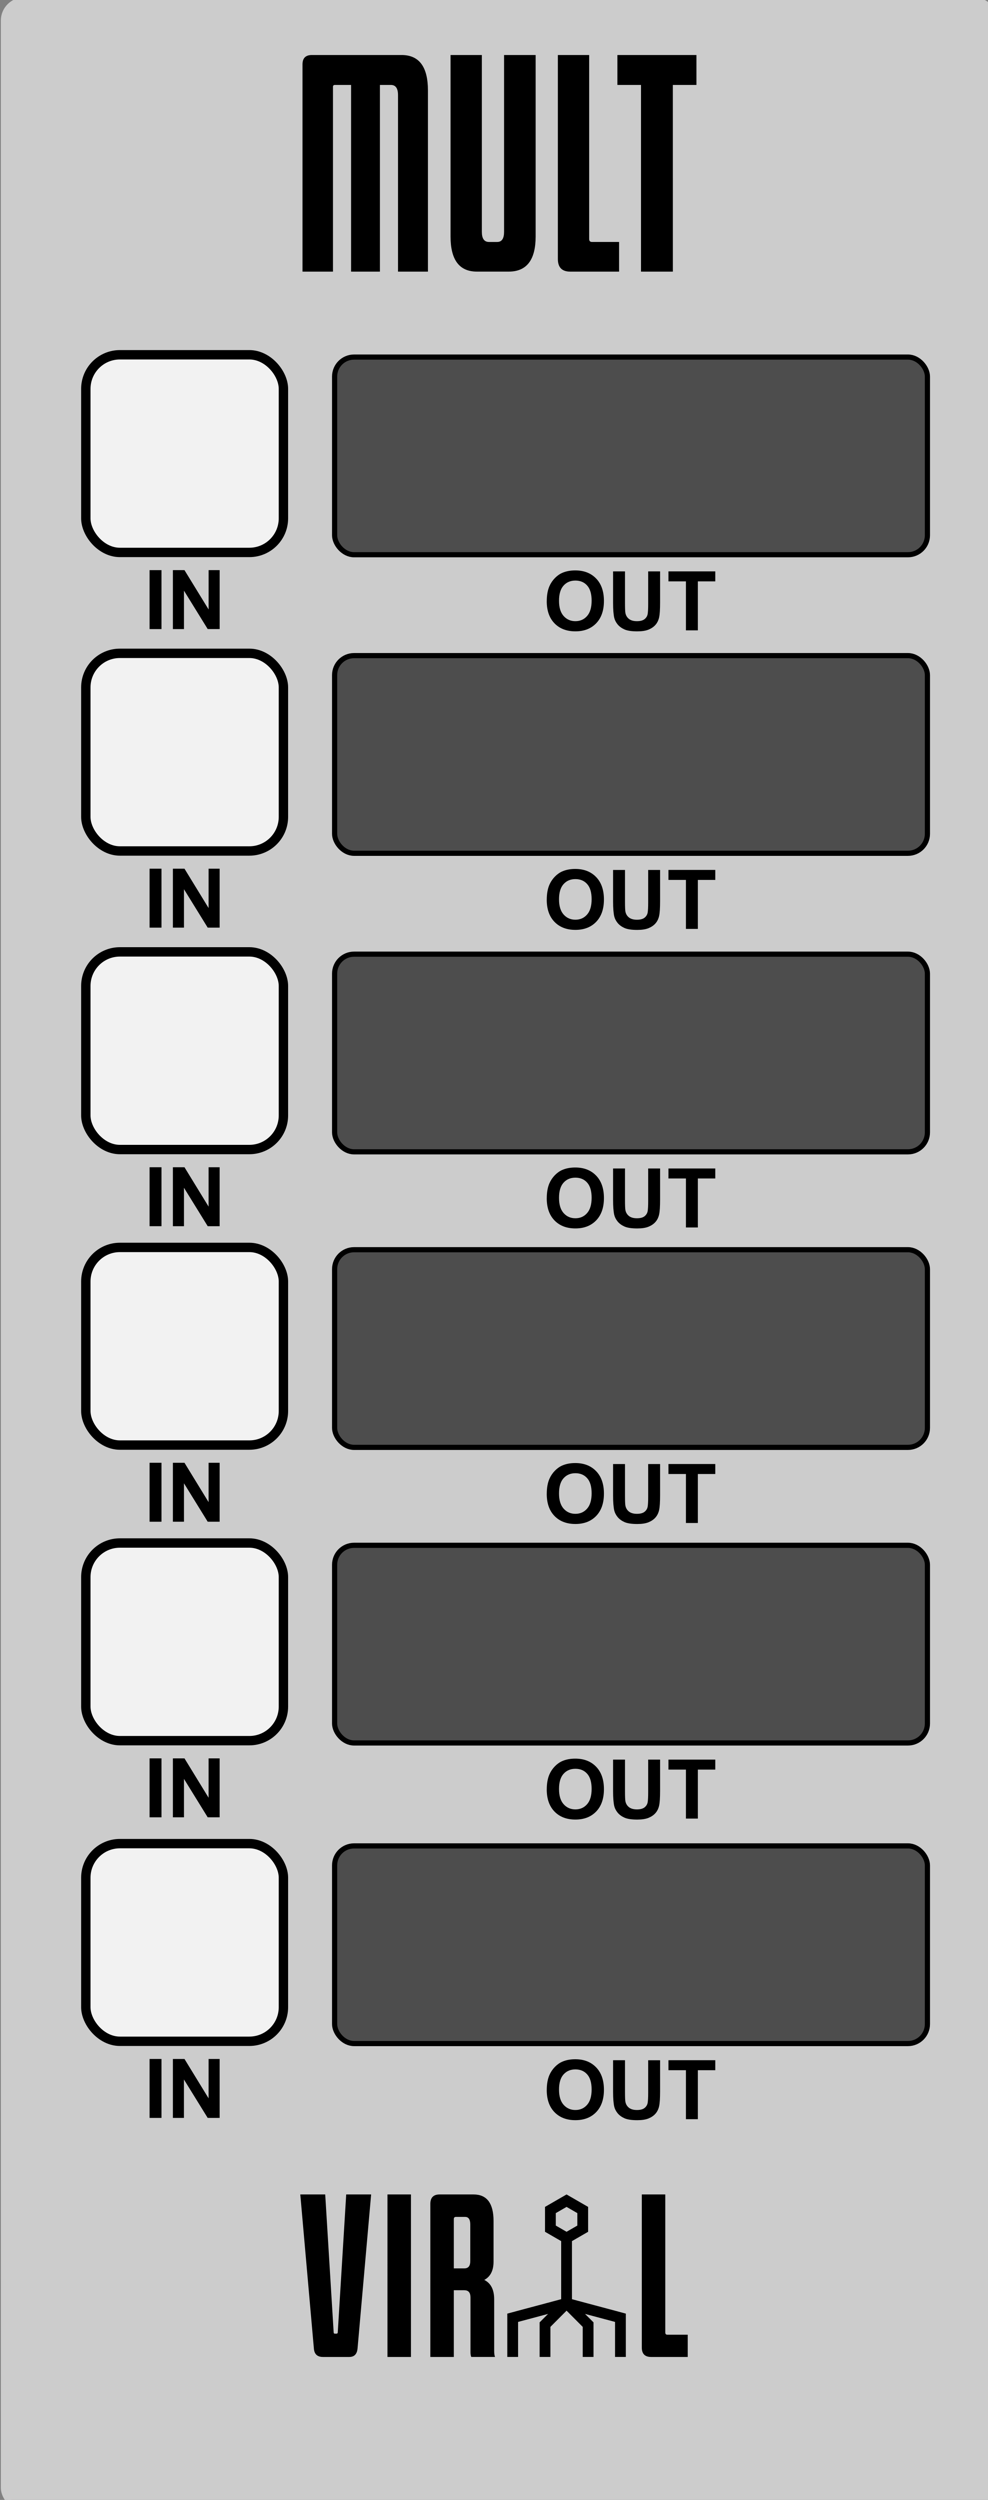 <?xml version="1.0" encoding="UTF-8" standalone="no"?>
<!-- Created with Inkscape (http://www.inkscape.org/) -->

<svg
   width="50.8mm"
   height="128.5mm"
   viewBox="0 0 50.8 128.5"
   version="1.1"
   id="svg5"
   inkscape:version="1.1 (c4e8f9e, 2021-05-24)"
   sodipodi:docname="6x3Mult.svg"
   xmlns:inkscape="http://www.inkscape.org/namespaces/inkscape"
   xmlns:sodipodi="http://sodipodi.sourceforge.net/DTD/sodipodi-0.dtd"
   xmlns="http://www.w3.org/2000/svg"
   xmlns:svg="http://www.w3.org/2000/svg">
  <rect x="0" y="0" width="50.8" height="128.5" fill="#808080" stroke="none"/>
  <sodipodi:namedview
     id="namedview7"
     pagecolor="#d9d9d9"
     bordercolor="#666666"
     borderopacity="1.0"
     inkscape:pageshadow="2"
     inkscape:pageopacity="0"
     inkscape:pagecheckerboard="0"
     inkscape:document-units="mm"
     showgrid="false"
     width="50.8mm"
     inkscape:zoom="1.5041395"
     inkscape:cx="120.00217"
     inkscape:cy="244.65816"
     inkscape:window-width="1680"
     inkscape:window-height="1022"
     inkscape:window-x="0"
     inkscape:window-y="28"
     inkscape:window-maximized="0"
     inkscape:current-layer="svg5" />
  <defs
     id="defs2" />
  <g
     inkscape:groupmode="layer"
     id="layer4"
     inkscape:label="Background">
    <rect
       style="fill:#cccccc;stroke:#cccccc;stroke-width:0.265"
       id="rect15928"
       width="51.012"
       height="128.937"
       x="0.176"
       y="-3.0789915e-06"
       rx="1.055" />
  </g>
  <g
     inkscape:label="Row1"
     inkscape:groupmode="layer"
     id="layer1">
    <rect
       style="fill:#4d4d4d;stroke:#000000;stroke-width:0.265"
       id="rect4178"
       width="30.48"
       height="10.16"
       x="17.205"
       y="18.354"
       rx="1"
       inkscape:label="rect4178" />
    <g
       aria-label="OUT"
       id="text7389"
       style="font-size:10.583px;line-height:1.25;stroke-width:0.265">
      <path
         d="m 28.113,30.905 q 0,-0.463 0.138,-0.777 0.103,-0.232 0.281,-0.415 0.18,-0.184 0.393,-0.273 0.283,-0.12 0.653,-0.12 0.67,0 1.071,0.415 0.403,0.415 0.403,1.155 0,0.734 -0.399,1.149 -0.399,0.413 -1.067,0.413 -0.676,0 -1.075,-0.411 -0.399,-0.413 -0.399,-1.137 z m 0.63,-0.021 q 0,0.515 0.238,0.781 0.238,0.265 0.604,0.265 0.366,0 0.599,-0.263 0.236,-0.265 0.236,-0.792 0,-0.521 -0.229,-0.777 -0.227,-0.256 -0.606,-0.256 -0.378,0 -0.61,0.26 -0.232,0.258 -0.232,0.781 z"
         style="font-weight:bold;font-size:4.233px;font-family:Arial;-inkscape-font-specification:'Arial, Bold'"
         id="path15391" />
      <path
         d="m 31.523,29.371 h 0.612 v 1.641 q 0,0.391 0.023,0.506 0.039,0.186 0.186,0.3 0.149,0.112 0.405,0.112 0.26,0 0.393,-0.105 0.132,-0.107 0.159,-0.263 0.027,-0.155 0.027,-0.515 v -1.676 h 0.612 v 1.592 q 0,0.546 -0.05,0.771 -0.05,0.225 -0.184,0.38 -0.132,0.155 -0.356,0.248 -0.223,0.091 -0.583,0.091 -0.434,0 -0.659,-0.099 -0.223,-0.101 -0.353,-0.26 -0.13,-0.161 -0.172,-0.337 -0.06,-0.26 -0.06,-0.769 z"
         style="font-weight:bold;font-size:4.233px;font-family:Arial;-inkscape-font-specification:'Arial, Bold'"
         id="path15393" />
      <path
         d="M 35.269,32.401 V 29.883 H 34.37 v -0.513 h 2.408 v 0.513 H 35.881 V 32.401 Z"
         style="font-weight:bold;font-size:4.233px;font-family:Arial;-inkscape-font-specification:'Arial, Bold'"
         id="path15395" />
    </g>
    <rect
       style="fill:#f2f2f2;stroke:#000000;stroke-width:0.482"
       id="rect8327"
       width="10.16"
       height="10.16"
       x="4.413"
       y="18.236"
       rx="1.752" />
    <g
       aria-label="IN"
       id="text8829"
       style="font-weight:bold;font-size:4.233px;line-height:1.25;font-family:Arial;-inkscape-font-specification:'Arial, Bold';stroke-width:0.265">
      <path
         d="m 7.691,32.336 v -3.03 h 0.612 v 3.03 z"
         id="path15386" />
      <path
         d="m 8.89,32.336 v -3.03 h 0.595 L 10.726,31.329 v -2.024 h 0.568 v 3.03 H 10.68 L 9.459,30.36 v 1.976 z"
         id="path15388" />
    </g>
  </g>
  <g
     inkscape:label="Row2"
     inkscape:groupmode="layer"
     id="g11757">
    <rect
       style="fill:#4d4d4d;stroke:#000000;stroke-width:0.265"
       id="rect11745"
       width="30.48"
       height="10.16"
       x="17.205"
       y="33.7"
       rx="1"
       inkscape:label="rect4178" />
    <g
       aria-label="OUT"
       id="text11749"
       style="font-size:10.583px;line-height:1.25;stroke-width:0.265">
      <path
         d="m 28.113,46.25 q 0,-0.463 0.138,-0.777 0.103,-0.232 0.281,-0.415 0.18,-0.184 0.393,-0.273 0.283,-0.12 0.653,-0.12 0.67,0 1.071,0.415 0.403,0.415 0.403,1.155 0,0.734 -0.399,1.149 -0.399,0.413 -1.067,0.413 -0.676,0 -1.075,-0.411 -0.399,-0.413 -0.399,-1.137 z m 0.63,-0.021 q 0,0.515 0.238,0.781 0.238,0.265 0.604,0.265 0.366,0 0.599,-0.263 0.236,-0.265 0.236,-0.792 0,-0.521 -0.229,-0.777 -0.227,-0.256 -0.606,-0.256 -0.378,0 -0.61,0.26 -0.232,0.258 -0.232,0.781 z"
         style="font-weight:bold;font-size:4.233px;font-family:Arial;-inkscape-font-specification:'Arial, Bold'"
         id="path15379" />
      <path
         d="m 31.523,44.717 h 0.612 v 1.641 q 0,0.391 0.023,0.506 0.039,0.186 0.186,0.3 0.149,0.112 0.405,0.112 0.26,0 0.393,-0.105 0.132,-0.107 0.159,-0.263 0.027,-0.155 0.027,-0.515 v -1.676 h 0.612 v 1.592 q 0,0.546 -0.05,0.771 -0.05,0.225 -0.184,0.38 -0.132,0.155 -0.356,0.248 -0.223,0.091 -0.583,0.091 -0.434,0 -0.659,-0.099 -0.223,-0.101 -0.353,-0.26 -0.13,-0.161 -0.172,-0.337 -0.06,-0.26 -0.06,-0.769 z"
         style="font-weight:bold;font-size:4.233px;font-family:Arial;-inkscape-font-specification:'Arial, Bold'"
         id="path15381" />
      <path
         d="M 35.269,47.747 V 45.229 H 34.37 v -0.513 h 2.408 v 0.513 h -0.897 v 2.518 z"
         style="font-weight:bold;font-size:4.233px;font-family:Arial;-inkscape-font-specification:'Arial, Bold'"
         id="path15383" />
    </g>
    <rect
       style="fill:#f2f2f2;stroke:#000000;stroke-width:0.482"
       id="rect11751"
       width="10.16"
       height="10.16"
       x="4.413"
       y="33.582"
       rx="1.752" />
    <g
       aria-label="IN"
       id="text11755"
       style="font-weight:bold;font-size:4.233px;line-height:1.25;font-family:Arial;-inkscape-font-specification:'Arial, Bold';stroke-width:0.265">
      <path
         d="m 7.691,47.682 v -3.03 h 0.612 v 3.03 z"
         id="path15374" />
      <path
         d="m 8.89,47.682 v -3.03 h 0.595 l 1.24,2.024 v -2.024 h 0.568 v 3.03 H 10.68 L 9.459,45.706 v 1.976 z"
         id="path15376" />
    </g>
  </g>
  <g
     inkscape:label="Row3"
     inkscape:groupmode="layer"
     id="g13527">
    <rect
       style="fill:#4d4d4d;stroke:#000000;stroke-width:0.265"
       id="rect13515"
       width="30.48"
       height="10.16"
       x="17.205"
       y="49.046"
       rx="1"
       inkscape:label="rect4178" />
    <g
       aria-label="OUT"
       id="text13519"
       style="font-size:10.583px;line-height:1.25;stroke-width:0.265">
      <path
         d="m 28.113,61.596 q 0,-0.463 0.138,-0.777 0.103,-0.232 0.281,-0.415 0.18,-0.184 0.393,-0.273 0.283,-0.12 0.653,-0.12 0.67,0 1.071,0.415 0.403,0.415 0.403,1.155 0,0.734 -0.399,1.149 -0.399,0.413 -1.067,0.413 -0.676,0 -1.075,-0.411 -0.399,-0.413 -0.399,-1.137 z m 0.63,-0.021 q 0,0.515 0.238,0.781 0.238,0.265 0.604,0.265 0.366,0 0.599,-0.263 0.236,-0.265 0.236,-0.792 0,-0.521 -0.229,-0.777 -0.227,-0.256 -0.606,-0.256 -0.378,0 -0.61,0.26 -0.232,0.258 -0.232,0.781 z"
         style="font-weight:bold;font-size:4.233px;font-family:Arial;-inkscape-font-specification:'Arial, Bold'"
         id="path15367" />
      <path
         d="m 31.523,60.062 h 0.612 v 1.641 q 0,0.391 0.023,0.506 0.039,0.186 0.186,0.3 0.149,0.112 0.405,0.112 0.26,0 0.393,-0.105 0.132,-0.107 0.159,-0.263 0.027,-0.155 0.027,-0.515 v -1.676 h 0.612 v 1.592 q 0,0.546 -0.05,0.771 -0.05,0.225 -0.184,0.38 -0.132,0.155 -0.356,0.248 -0.223,0.091 -0.583,0.091 -0.434,0 -0.659,-0.099 -0.223,-0.101 -0.353,-0.26 -0.13,-0.161 -0.172,-0.337 -0.06,-0.26 -0.06,-0.769 z"
         style="font-weight:bold;font-size:4.233px;font-family:Arial;-inkscape-font-specification:'Arial, Bold'"
         id="path15369" />
      <path
         d="M 35.269,63.093 V 60.575 H 34.37 v -0.513 h 2.408 v 0.513 h -0.897 v 2.518 z"
         style="font-weight:bold;font-size:4.233px;font-family:Arial;-inkscape-font-specification:'Arial, Bold'"
         id="path15371" />
    </g>
    <rect
       style="fill:#f2f2f2;stroke:#000000;stroke-width:0.482"
       id="rect13521"
       width="10.16"
       height="10.16"
       x="4.413"
       y="48.928"
       rx="1.752" />
    <g
       aria-label="IN"
       id="text13525"
       style="font-weight:bold;font-size:4.233px;line-height:1.25;font-family:Arial;-inkscape-font-specification:'Arial, Bold';stroke-width:0.265">
      <path
         d="m 7.691,63.028 v -3.03 h 0.612 v 3.03 z"
         id="path15362" />
      <path
         d="m 8.89,63.028 v -3.03 h 0.595 l 1.24,2.024 v -2.024 h 0.568 v 3.03 H 10.68 L 9.459,61.052 v 1.976 z"
         id="path15364" />
    </g>
  </g>
  <g
     inkscape:label="Row4"
     inkscape:groupmode="layer"
     id="g13701">
    <rect
       style="fill:#4d4d4d;stroke:#000000;stroke-width:0.265"
       id="rect13689"
       width="30.48"
       height="10.16"
       x="17.205"
       y="64.237"
       rx="1"
       inkscape:label="rect4178" />
    <g
       aria-label="OUT"
       id="text13693"
       style="font-size:10.583px;line-height:1.25;stroke-width:0.265">
      <path
         d="m 28.113,76.788 q 0,-0.463 0.138,-0.777 0.103,-0.232 0.281,-0.415 0.18,-0.184 0.393,-0.273 0.283,-0.12 0.653,-0.12 0.67,0 1.071,0.415 0.403,0.415 0.403,1.155 0,0.734 -0.399,1.149 -0.399,0.413 -1.067,0.413 -0.676,0 -1.075,-0.411 -0.399,-0.413 -0.399,-1.137 z m 0.63,-0.021 q 0,0.515 0.238,0.781 0.238,0.265 0.604,0.265 0.366,0 0.599,-0.263 0.236,-0.265 0.236,-0.792 0,-0.521 -0.229,-0.777 -0.227,-0.256 -0.606,-0.256 -0.378,0 -0.61,0.26 -0.232,0.258 -0.232,0.781 z"
         style="font-weight:bold;font-size:4.233px;font-family:Arial;-inkscape-font-specification:'Arial, Bold'"
         id="path15355" />
      <path
         d="m 31.523,75.254 h 0.612 v 1.641 q 0,0.391 0.023,0.506 0.039,0.186 0.186,0.3 0.149,0.112 0.405,0.112 0.26,0 0.393,-0.105 0.132,-0.107 0.159,-0.263 0.027,-0.155 0.027,-0.515 v -1.676 h 0.612 v 1.592 q 0,0.546 -0.05,0.771 -0.05,0.225 -0.184,0.38 -0.132,0.155 -0.356,0.248 -0.223,0.091 -0.583,0.091 -0.434,0 -0.659,-0.099 -0.223,-0.101 -0.353,-0.26 -0.13,-0.161 -0.172,-0.337 -0.06,-0.26 -0.06,-0.769 z"
         style="font-weight:bold;font-size:4.233px;font-family:Arial;-inkscape-font-specification:'Arial, Bold'"
         id="path15357" />
      <path
         d="M 35.269,78.284 V 75.766 H 34.37 v -0.513 h 2.408 v 0.513 h -0.897 v 2.518 z"
         style="font-weight:bold;font-size:4.233px;font-family:Arial;-inkscape-font-specification:'Arial, Bold'"
         id="path15359" />
    </g>
    <rect
       style="fill:#f2f2f2;stroke:#000000;stroke-width:0.482"
       id="rect13695"
       width="10.16"
       height="10.16"
       x="4.413"
       y="64.119"
       rx="1.752" />
    <g
       aria-label="IN"
       id="text13699"
       style="font-weight:bold;font-size:4.233px;line-height:1.25;font-family:Arial;-inkscape-font-specification:'Arial, Bold';stroke-width:0.265">
      <path
         d="m 7.691,78.219 v -3.03 h 0.612 v 3.03 z"
         id="path15350" />
      <path
         d="m 8.89,78.219 v -3.03 h 0.595 l 1.24,2.024 v -2.024 h 0.568 v 3.03 H 10.68 L 9.459,76.243 v 1.976 z"
         id="path15352" />
    </g>
  </g>
  <g
     inkscape:label="Row5"
     inkscape:groupmode="layer"
     id="g13715">
    <rect
       style="fill:#4d4d4d;stroke:#000000;stroke-width:0.265"
       id="rect13703"
       width="30.48"
       height="10.16"
       x="17.205"
       y="79.431"
       rx="1"
       inkscape:label="rect4178" />
    <g
       aria-label="OUT"
       id="text13707"
       style="font-size:10.583px;line-height:1.25;stroke-width:0.265">
      <path
         d="m 28.113,91.981 q 0,-0.463 0.138,-0.777 0.103,-0.232 0.281,-0.415 0.18,-0.184 0.393,-0.273 0.283,-0.12 0.653,-0.12 0.67,0 1.071,0.415 0.403,0.415 0.403,1.155 0,0.734 -0.399,1.149 -0.399,0.413 -1.067,0.413 -0.676,0 -1.075,-0.411 -0.399,-0.413 -0.399,-1.137 z m 0.63,-0.021 q 0,0.515 0.238,0.781 0.238,0.265 0.604,0.265 0.366,0 0.599,-0.263 0.236,-0.265 0.236,-0.792 0,-0.521 -0.229,-0.777 -0.227,-0.256 -0.606,-0.256 -0.378,0 -0.61,0.26 -0.232,0.258 -0.232,0.781 z"
         style="font-weight:bold;font-size:4.233px;font-family:Arial;-inkscape-font-specification:'Arial, Bold'"
         id="path15343" />
      <path
         d="m 31.523,90.447 h 0.612 v 1.641 q 0,0.391 0.023,0.506 0.039,0.186 0.186,0.3 0.149,0.112 0.405,0.112 0.26,0 0.393,-0.105 0.132,-0.107 0.159,-0.263 0.027,-0.155 0.027,-0.515 v -1.676 h 0.612 v 1.592 q 0,0.546 -0.05,0.771 -0.05,0.225 -0.184,0.38 -0.132,0.155 -0.356,0.248 -0.223,0.091 -0.583,0.091 -0.434,0 -0.659,-0.099 -0.223,-0.101 -0.353,-0.26 -0.13,-0.161 -0.172,-0.337 -0.06,-0.26 -0.06,-0.769 z"
         style="font-weight:bold;font-size:4.233px;font-family:Arial;-inkscape-font-specification:'Arial, Bold'"
         id="path15345" />
      <path
         d="M 35.269,93.478 V 90.96 H 34.37 v -0.513 h 2.408 v 0.513 h -0.897 v 2.518 z"
         style="font-weight:bold;font-size:4.233px;font-family:Arial;-inkscape-font-specification:'Arial, Bold'"
         id="path15347" />
    </g>
    <rect
       style="fill:#f2f2f2;stroke:#000000;stroke-width:0.482"
       id="rect13709"
       width="10.16"
       height="10.16"
       x="4.413"
       y="79.313"
       rx="1.752" />
    <g
       aria-label="IN"
       id="text13713"
       style="font-weight:bold;font-size:4.233px;line-height:1.25;font-family:Arial;-inkscape-font-specification:'Arial, Bold';stroke-width:0.265">
      <path
         d="m 7.691,93.413 v -3.03 h 0.612 v 3.03 z"
         id="path15338" />
      <path
         d="m 8.89,93.413 v -3.03 h 0.595 l 1.24,2.024 v -2.024 h 0.568 v 3.03 H 10.68 L 9.459,91.436 v 1.976 z"
         id="path15340" />
    </g>
  </g>
  <g
     inkscape:label="Row6"
     inkscape:groupmode="layer"
     id="g13729">
    <rect
       style="fill:#4d4d4d;stroke:#000000;stroke-width:0.265"
       id="rect13717"
       width="30.48"
       height="10.16"
       x="17.205"
       y="94.882"
       rx="1"
       inkscape:label="rect4178" />
    <g
       aria-label="OUT"
       id="text13721"
       style="font-size:10.583px;line-height:1.25;stroke-width:0.265">
      <path
         d="m 28.113,107.433 q 0,-0.463 0.138,-0.777 0.103,-0.232 0.281,-0.415 0.18,-0.184 0.393,-0.273 0.283,-0.12 0.653,-0.12 0.67,0 1.071,0.415 0.403,0.415 0.403,1.155 0,0.734 -0.399,1.149 -0.399,0.413 -1.067,0.413 -0.676,0 -1.075,-0.411 -0.399,-0.413 -0.399,-1.137 z m 0.63,-0.021 q 0,0.515 0.238,0.781 0.238,0.265 0.604,0.265 0.366,0 0.599,-0.263 0.236,-0.265 0.236,-0.792 0,-0.521 -0.229,-0.777 -0.227,-0.256 -0.606,-0.256 -0.378,0 -0.61,0.26 -0.232,0.258 -0.232,0.781 z"
         style="font-weight:bold;font-size:4.233px;font-family:Arial;-inkscape-font-specification:'Arial, Bold'"
         id="path15331" />
      <path
         d="m 31.523,105.899 h 0.612 v 1.641 q 0,0.391 0.023,0.506 0.039,0.186 0.186,0.3 0.149,0.112 0.405,0.112 0.26,0 0.393,-0.105 0.132,-0.107 0.159,-0.263 0.027,-0.155 0.027,-0.515 v -1.676 h 0.612 v 1.592 q 0,0.546 -0.05,0.771 -0.05,0.225 -0.184,0.38 -0.132,0.155 -0.356,0.248 -0.223,0.091 -0.583,0.091 -0.434,0 -0.659,-0.099 -0.223,-0.101 -0.353,-0.26 -0.13,-0.161 -0.172,-0.337 -0.06,-0.26 -0.06,-0.769 z"
         style="font-weight:bold;font-size:4.233px;font-family:Arial;-inkscape-font-specification:'Arial, Bold'"
         id="path15333" />
      <path
         d="m 35.269,108.929 v -2.518 H 34.37 v -0.513 h 2.408 v 0.513 h -0.897 v 2.518 z"
         style="font-weight:bold;font-size:4.233px;font-family:Arial;-inkscape-font-specification:'Arial, Bold'"
         id="path15335" />
    </g>
    <rect
       style="fill:#f2f2f2;stroke:#000000;stroke-width:0.482"
       id="rect13723"
       width="10.16"
       height="10.16"
       x="4.413"
       y="94.765"
       rx="1.752" />
    <g
       aria-label="IN"
       id="text13727"
       style="font-weight:bold;font-size:4.233px;line-height:1.25;font-family:Arial;-inkscape-font-specification:'Arial, Bold';stroke-width:0.265">
      <path
         d="m 7.691,108.864 v -3.03 h 0.612 v 3.03 z"
         id="path15326" />
      <path
         d="m 8.89,108.864 v -3.03 h 0.595 l 1.24,2.024 v -2.024 h 0.568 v 3.03 h -0.614 l -1.222,-1.976 v 1.976 z"
         id="path15328" />
    </g>
  </g>
  <g
     inkscape:groupmode="layer"
     id="layer3"
     inkscape:label="components"
     style="display:none">
    <ellipse
       style="fill:#00ff00;stroke:#000000;stroke-width:0.265"
       id="path14158"
       cx="9.493"
       cy="23.316"
       rx="5.08"
       ry="5.08"
       inkscape:label="input_0" />
    <ellipse
       style="fill:#00ff00;stroke:#000000;stroke-width:0.265"
       id="path14182"
       cx="9.493"
       cy="38.662"
       rx="5.08"
       ry="5.08"
       inkscape:label="input_1" />
    <ellipse
       style="fill:#00ff00;stroke:#000000;stroke-width:0.265"
       id="path14184"
       cx="9.493"
       cy="54.008"
       rx="5.08"
       ry="5.08"
       inkscape:label="input_2" />
    <ellipse
       style="fill:#00ff00;stroke:#000000;stroke-width:0.265"
       id="path14186"
       cx="9.493"
       cy="69.199"
       rx="5.08"
       ry="5.08"
       inkscape:label="input_3" />
    <ellipse
       style="fill:#00ff00;stroke:#000000;stroke-width:0.265"
       id="path14188"
       cx="9.493"
       cy="84.393"
       rx="5.08"
       ry="5.08"
       inkscape:label="input_4" />
    <ellipse
       style="fill:#00ff00;stroke:#000000;stroke-width:0.265"
       id="path14190"
       cx="9.493"
       cy="99.845"
       rx="5.08"
       ry="5.08"
       inkscape:label="input_5" />
    <circle
       style="fill:#0000ff;stroke:#000000;stroke-width:0.265"
       id="path14692"
       cx="22.313"
       cy="23.456"
       r="5"
       inkscape:label="output_0_0" />
    <circle
       style="fill:#0000ff;stroke:#000000;stroke-width:0.265"
       id="path14692-4"
       cx="32.361"
       cy="23.407"
       r="5"
       inkscape:label="output_0_1" />
    <circle
       style="fill:#0000ff;stroke:#000000;stroke-width:0.265"
       id="path14692-8"
       cx="42.523"
       cy="23.447"
       r="5"
       inkscape:label="output_0_2" />
    <circle
       style="fill:#0000ff;stroke:#000000;stroke-width:0.265"
       id="path14692-0"
       cx="22.181"
       cy="38.797"
       r="5"
       inkscape:label="output_1_0" />
    <circle
       style="fill:#0000ff;stroke:#000000;stroke-width:0.265"
       id="path14692-4-0"
       cx="32.228"
       cy="38.749"
       r="5"
       inkscape:label="output_1_1" />
    <circle
       style="fill:#0000ff;stroke:#000000;stroke-width:0.265"
       id="path14692-8-1"
       cx="42.391"
       cy="38.789"
       r="5"
       inkscape:label="output_1_2" />
    <circle
       style="fill:#0000ff;stroke:#000000;stroke-width:0.265"
       id="path14692-3"
       cx="22.258"
       cy="54.108"
       r="5"
       inkscape:label="output_2_0" />
    <circle
       style="fill:#0000ff;stroke:#000000;stroke-width:0.265"
       id="path14692-4-2"
       cx="32.306"
       cy="54.059"
       r="5"
       inkscape:label="output_2_1" />
    <circle
       style="fill:#0000ff;stroke:#000000;stroke-width:0.265"
       id="path14692-8-7"
       cx="42.468"
       cy="54.1"
       r="5"
       inkscape:label="output_2_2" />
    <circle
       style="fill:#0000ff;stroke:#000000;stroke-width:0.265"
       id="path14692-6"
       cx="22.309"
       cy="69.416"
       r="5"
       inkscape:label="output_3_0" />
    <circle
       style="fill:#0000ff;stroke:#000000;stroke-width:0.265"
       id="path14692-4-9"
       cx="32.356"
       cy="69.367"
       r="5"
       inkscape:label="output_3_1" />
    <circle
       style="fill:#0000ff;stroke:#000000;stroke-width:0.265"
       id="path14692-8-0"
       cx="42.519"
       cy="69.408"
       r="5"
       inkscape:label="output_3_2" />
    <circle
       style="fill:#0000ff;stroke:#000000;stroke-width:0.265"
       id="path14692-9"
       cx="22.318"
       cy="84.506"
       r="5"
       inkscape:label="output_4_0" />
    <circle
       style="fill:#0000ff;stroke:#000000;stroke-width:0.265"
       id="path14692-4-7"
       cx="32.365"
       cy="84.457"
       r="5"
       inkscape:label="output_4_1" />
    <circle
       style="fill:#0000ff;stroke:#000000;stroke-width:0.265"
       id="path14692-8-16"
       cx="42.528"
       cy="84.498"
       r="5"
       inkscape:label="output_4_2" />
    <circle
       style="fill:#0000ff;stroke:#000000;stroke-width:0.265"
       id="path14692-98"
       cx="22.315"
       cy="99.954"
       r="5"
       inkscape:label="output_5_0" />
    <circle
       style="fill:#0000ff;stroke:#000000;stroke-width:0.265"
       id="path14692-4-6"
       cx="32.363"
       cy="99.906"
       r="5"
       inkscape:label="output_5_1" />
    <circle
       style="fill:#0000ff;stroke:#000000;stroke-width:0.265"
       id="path14692-8-76"
       cx="42.526"
       cy="99.946"
       r="5"
       inkscape:label="output_5_2" />
  </g>
  <g
     id="g3686"
     transform="matrix(0.277,0,0,0.277,24.699,112.564)">
    <g
       id="g3630" />
    <g
       id="g3636">
      <g
         id="g3634" />
    </g>
    <g
       id="g3642">
      <g
         id="g3640" />
    </g>
    <g
       id="g3648">
      <g
         id="g3646" />
    </g>
    <g
       id="g3654">
      <g
         id="g3652" />
    </g>
    <g
       id="g3660">
      <g
         id="g3658" />
    </g>
    <g
       id="g3666">
      <g
         id="g3664" />
    </g>
    <g
       id="g3672">
      <g
         id="g3670" />
    </g>
    <g
       id="g3678">
      <g
         id="g3676" />
    </g>
    <g
       id="g3684">
      <g
         id="g3682">
        <path
           id="polygon3680"
           d="M 7,31 H 5 v -8.04 l 2,-0.54 z m 20,0 h -2 v -8.58 l 2,0.54 z M 12.13,21.05 14.11,20.52 15,20.28 v -0.53 l 0.66,0.17 0.33,0.09 H 16 l 0.58,0.16 0.42,0.11 0.89,0.24 1.98,0.53 5.13,1.37 2,0.54 V 24 L 26.74,24.97 25,24.5 21,23.43 19.42,23.01 19.4,23 16.26,22.16 16,22.09 15.67,22 15.56,21.97 15,21.82 14.03,21.56 Z M 17.97,21.56 17,21.82 16.44,21.97 16.33,22 16,22.09 15.75,22.16 H 15.74 L 12.6,23 12.58,23.01 H 12.57 L 11,23.43 7,24.5 5.26,24.97 5,24 v -1.04 l 2,-0.54 5.13,-1.37 1.98,-0.53 0.89,-0.24 0.42,-0.11 0.57,-0.16 H 16 l 0.33,-0.09 h 0.01 L 17,19.75 v 0.53 l 0.89,0.24 1.98,0.53 z m 1.45,1.45 1.58,1.57 V 31 h -2 v -8 h 2 v 0.43 z m -3.08,-3.09 0.24,0.25 0.42,0.42 0.41,0.41 0.56,0.56 1.45,1.44 v 0.01 L 21,24.58 V 26 L 20.29,26.71 19,25.42 16,22.41 15.75,22.16 H 15.74 L 15.59,22 14.11,20.52 15,20.28 v -1.01 l 0.34,-0.34 0.99,0.99 z M 13,31 H 11 V 24.58 L 12.57,23.01 11,23.43 V 23 h 2 z m 2,-10.41 0.42,-0.42 0.24,-0.25 0.34,-0.33 0.66,-0.66 0.34,0.34 v 1.01 L 17.89,20.52 16.41,22 16.26,22.16 16,22.41 13,25.42 11.71,26.71 11,26 v -1.42 l 1.57,-1.57 h 0.01 V 23 L 14.03,21.56 14.59,21 Z M 15,9 h 2 v 13 h -2 z m 1,1.083 -4,-2.31 V 3.155 l 4,-2.31 4,2.31 V 7.774 Z M 14,6.619 16,7.773 18,6.619 V 4.309 L 16,3.155 14,4.309 Z m 24.489,24.382 h -6.803 q -1.72,0 -1.72,-1.758 V 0.845 h 4.357 V 26.453 q 0,0.42 0.382,0.42 h 3.784 z M 2.562,29.892 q 0,0.688 0.153,1.108 H -1.68 Q -1.833,30.695 -1.833,30.122 V 19.955 q 0,-1.338 -1.147,-1.338 H -4.929 V 31.001 H -9.286 V 2.603 q 0,-1.758 1.72,-1.758 h 6.306 q 3.707,0 3.707,4.93 v 7.529 q 0,2.484 -1.72,3.402 1.835,0.917 1.835,3.593 z M -2.98,14.566 q 1.108,0 1.108,-1.338 V 6.425 q 0,-1.414 -0.956,-1.414 H -4.547 q -0.382,0 -0.382,0.42 V 14.566 Z M -12.886,31.001 h -4.357 V 0.845 h 4.357 z m -9.913,-1.567 q -0.153,1.567 -1.529,1.567 h -4.892 q -1.567,0 -1.682,-1.567 L -33.425,0.845 h 4.625 l 1.567,25.569 q 0,0.268 0.229,0.268 h 0.268 q 0.268,0 0.268,-0.268 L -24.902,0.845 h 4.625 z" />
      </g>
    </g>
  </g>
  <g
     aria-label="MULT"
     id="text5689"
     style="font-size:14.111px;line-height:1.25;font-family:Bitcrusher;-inkscape-font-specification:'Bitcrusher, Normal';letter-spacing:0.529px;stroke-width:0.265">
    <path
       d="m 22.003,13.962 h -1.538 V 4.888 q 0,-0.522 -0.367,-0.522 H 19.534 V 13.962 H 18.052 V 4.366 h -0.833 q -0.099,0 -0.099,0.099 v 9.497 h -1.566 V 3.308 q 0,-0.48 0.48,-0.48 h 4.614 q 1.355,0 1.355,1.82 z"
       id="path6870" />
    <path
       d="m 27.541,12.155 q 0,1.806 -1.383,1.806 h -1.637 q -1.355,0 -1.355,-1.806 V 2.828 h 1.609 v 9.088 q 0,0.522 0.367,0.522 h 0.423 q 0.353,0 0.353,-0.522 V 2.828 h 1.623 z"
       id="path6872" />
    <path
       d="m 31.831,13.962 h -2.512 q -0.635,0 -0.635,-0.649 V 2.828 h 1.609 v 9.454 q 0,0.155 0.141,0.155 h 1.397 z"
       id="path6874" />
    <path
       d="M 34.596,13.962 H 32.959 V 4.366 H 31.745 V 2.828 h 4.064 v 1.538 h -1.214 z"
       id="path6876" />
  </g>
</svg>
